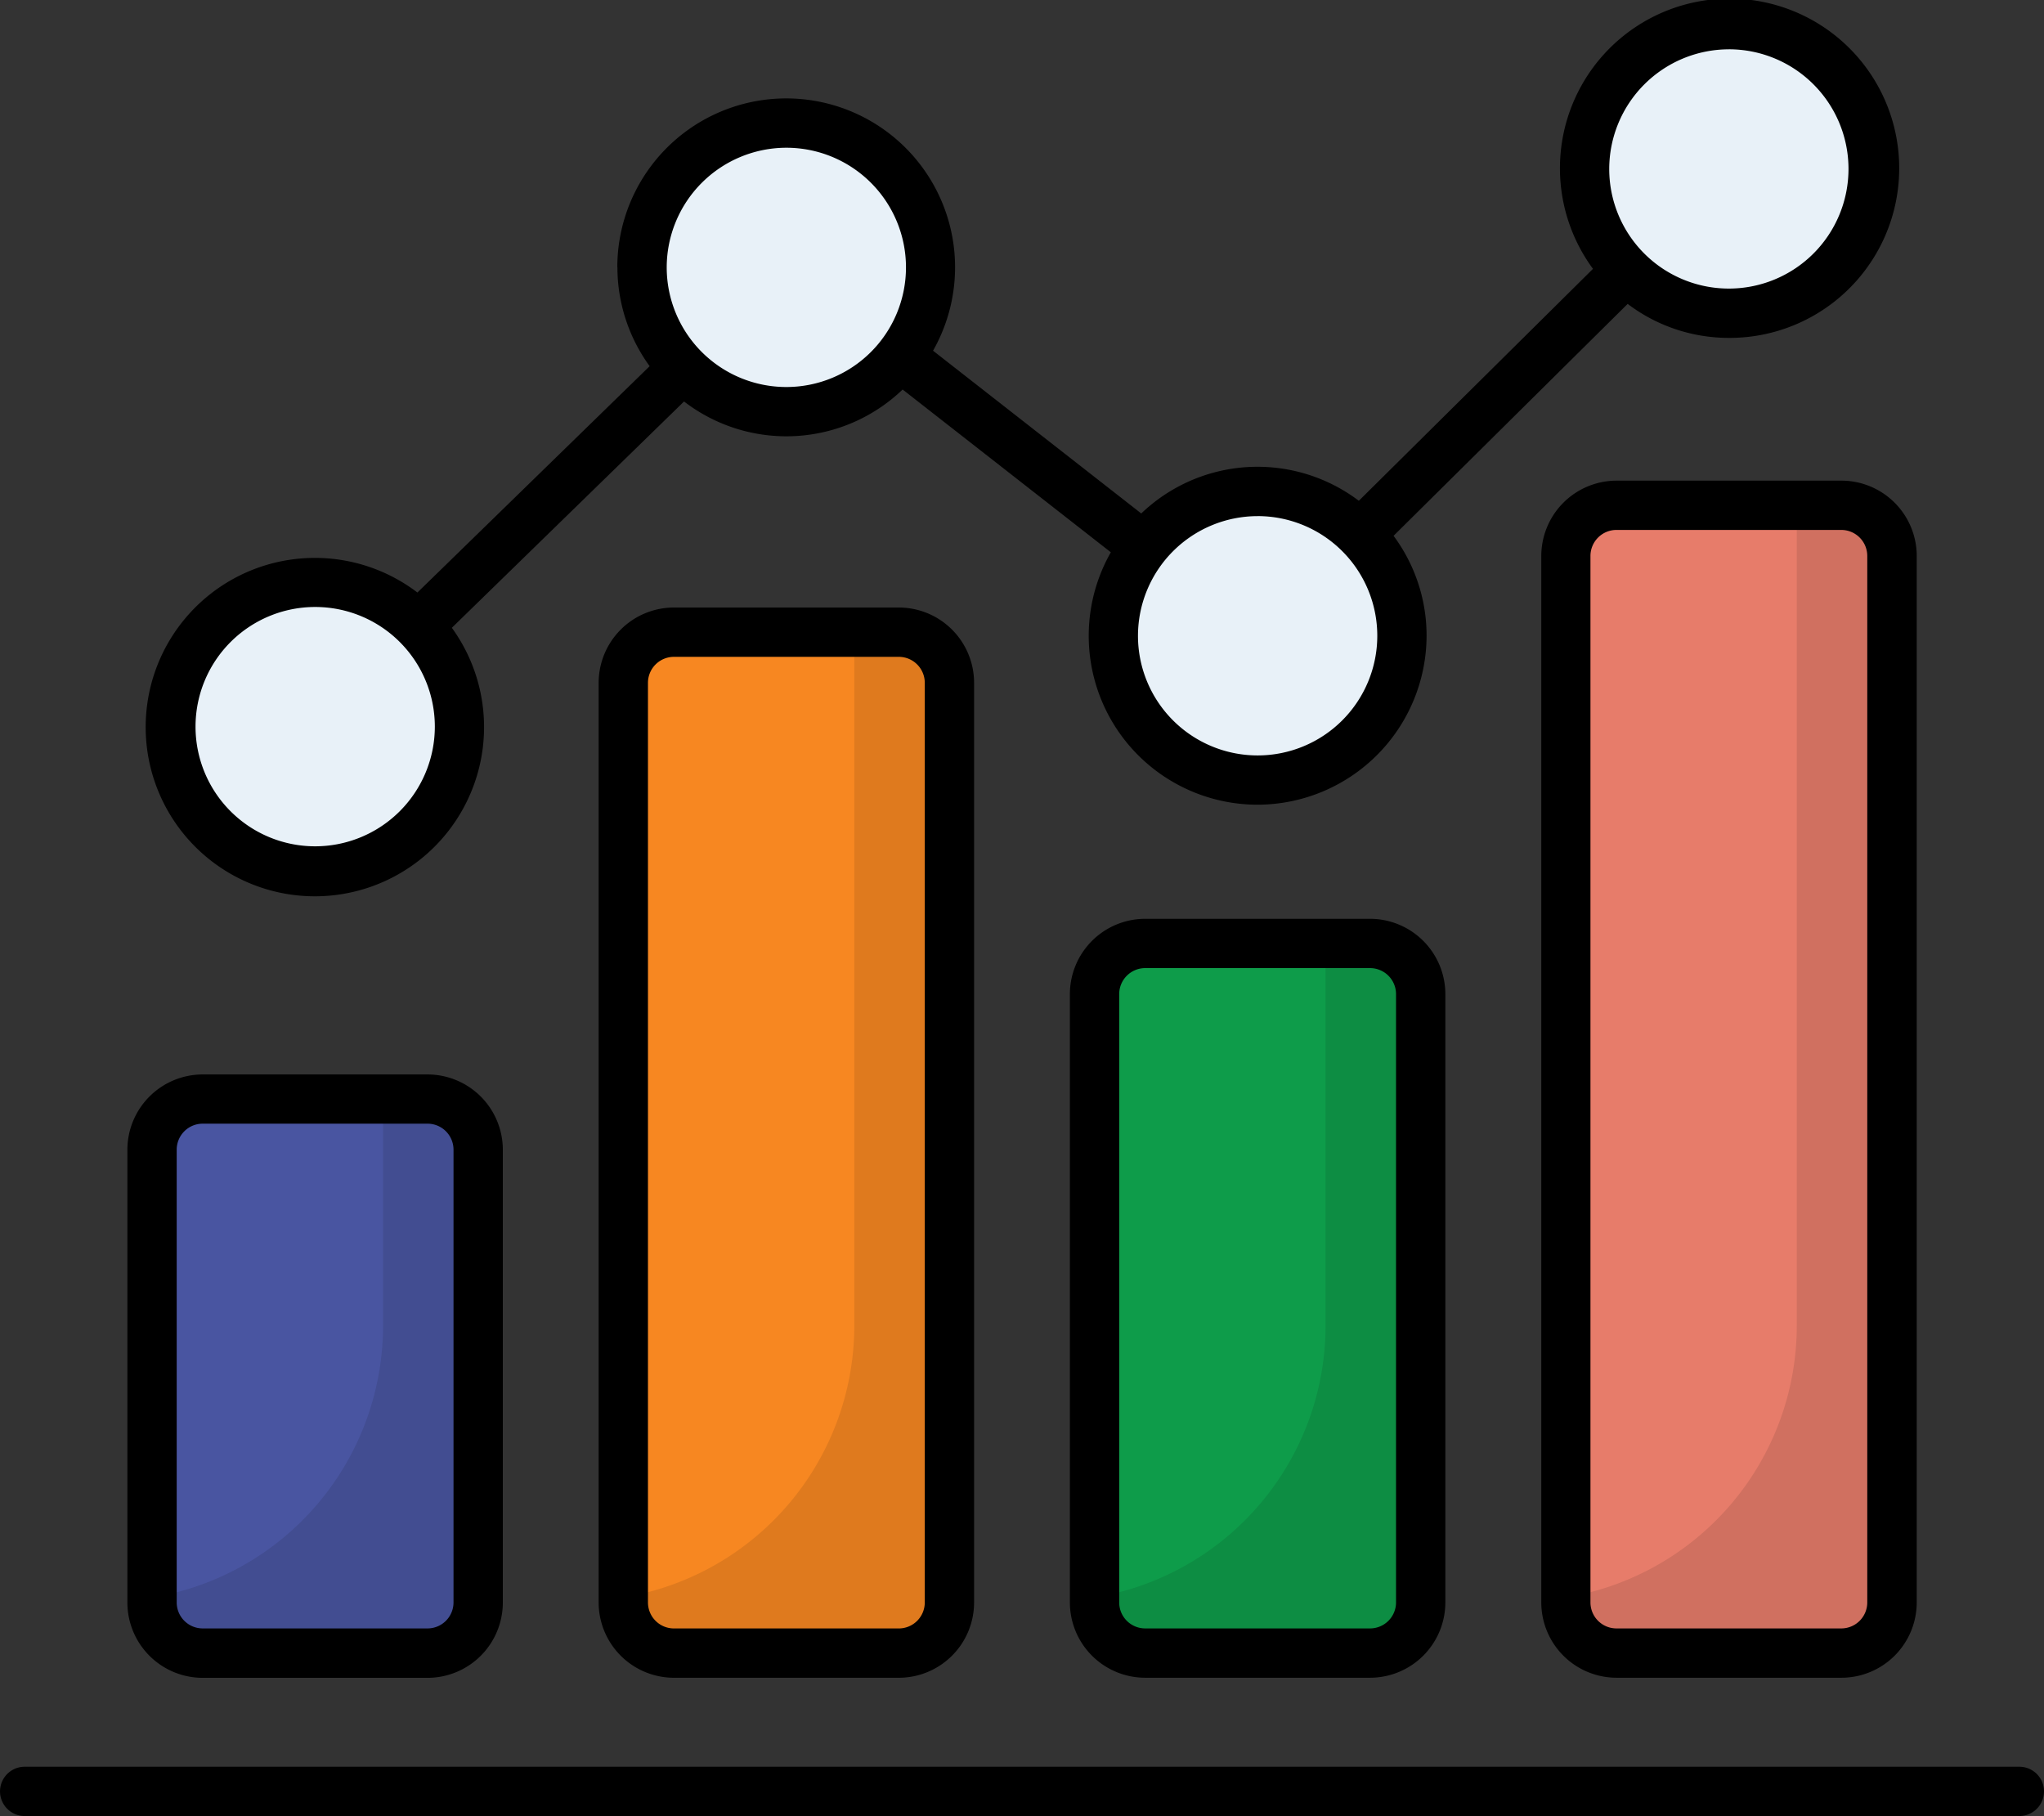 <svg xmlns="http://www.w3.org/2000/svg" width="83.515" height="74.196" viewBox="0 0 83.515 74.196">
  <rect x="0" y="0" width="83.515" height="74.196" fill="#333333" stroke="none"/>
  <g id="_x32_3_Graph" transform="translate(-13.935 -23.057)">
    <g id="Grupo_1082358" data-name="Grupo 1082358" transform="translate(13.935 23.057)">
      <path id="Trazado_827992" data-name="Trazado 827992" d="M117.256,358.138v18.5a2.069,2.069,0,0,1-2.069,2.069H106a2.069,2.069,0,0,1-2.069-2.069v-18.5A2.069,2.069,0,0,1,106,356.069h9.188A2.068,2.068,0,0,1,117.256,358.138Z" transform="translate(-97.719 -311.164)" fill="#4955a1"/>
      <path id="Trazado_827993" data-name="Trazado 827993" d="M117.25,358.138v18.5a2.07,2.07,0,0,1-2.069,2.069h-9.192a2.07,2.07,0,0,1-2.069-2.069v-.207a11.253,11.253,0,0,0,9.441-11.1v-9.255h1.821A2.07,2.07,0,0,1,117.25,358.138Z" transform="translate(-97.71 -311.164)" opacity="0.1"/>
      <path id="Trazado_827994" data-name="Trazado 827994" d="M218.375,257.953v37.573a2.069,2.069,0,0,1-2.069,2.069h-9.188a2.069,2.069,0,0,1-2.069-2.069V257.953a2.069,2.069,0,0,1,2.069-2.069h9.188A2.069,2.069,0,0,1,218.375,257.953Z" transform="translate(-179.582 -230.056)" fill="#f78721"/>
      <path id="Trazado_827995" data-name="Trazado 827995" d="M218.368,257.952v37.573a2.07,2.07,0,0,1-2.069,2.069h-9.192a2.07,2.07,0,0,1-2.069-2.069v-.207a11.253,11.253,0,0,0,9.441-11.1V255.883H216.3A2.07,2.07,0,0,1,218.368,257.952Z" transform="translate(-179.573 -230.055)" opacity="0.1"/>
      <path id="Trazado_827996" data-name="Trazado 827996" d="M420.608,230.732v42.756a2.069,2.069,0,0,1-2.069,2.069h-9.188a2.069,2.069,0,0,1-2.069-2.069V230.732a2.069,2.069,0,0,1,2.069-2.069h9.188A2.069,2.069,0,0,1,420.608,230.732Z" transform="translate(-343.306 -208.018)" fill="#e77c6a"/>
      <path id="Trazado_827997" data-name="Trazado 827997" d="M420.6,230.732v42.756a2.07,2.07,0,0,1-2.069,2.069h-9.192a2.07,2.07,0,0,1-2.069-2.069v-.207a11.253,11.253,0,0,0,9.441-11.1V228.663h1.821A2.07,2.07,0,0,1,420.6,230.732Z" transform="translate(-343.297 -208.018)" opacity="0.1"/>
      <path id="Trazado_827998" data-name="Trazado 827998" d="M319.493,324.743V349.6a2.069,2.069,0,0,1-2.069,2.069h-9.188a2.069,2.069,0,0,1-2.069-2.069V324.743a2.069,2.069,0,0,1,2.069-2.069h9.188A2.069,2.069,0,0,1,319.493,324.743Z" transform="translate(-261.445 -284.128)" fill="#0e9c4a"/>
      <path id="Trazado_827999" data-name="Trazado 827999" d="M319.486,324.743V349.6a2.07,2.07,0,0,1-2.069,2.069h-9.192a2.07,2.07,0,0,1-2.069-2.069v-.207a11.253,11.253,0,0,0,9.441-11.1V322.674h1.821A2.07,2.07,0,0,1,319.486,324.743Z" transform="translate(-261.436 -284.128)" opacity="0.1"/>
      <g id="Grupo_1082356" data-name="Grupo 1082356" transform="translate(6.98 1.007)">
        <path id="Trazado_828000" data-name="Trazado 828000" d="M119.751,251.084a5.9,5.9,0,1,1-5.9-5.888A5.9,5.9,0,0,1,119.751,251.084Z" transform="translate(-107.96 -222.41)" fill="#e8f1f8"/>
        <path id="Trazado_828001" data-name="Trazado 828001" d="M220.869,152.542a5.9,5.9,0,1,1-5.9-5.888A5.9,5.9,0,0,1,220.869,152.542Z" transform="translate(-189.823 -142.633)" fill="#e8f1f8"/>
        <path id="Trazado_828002" data-name="Trazado 828002" d="M321.987,231.582a5.9,5.9,0,1,1-5.9-5.888A5.9,5.9,0,0,1,321.987,231.582Z" transform="translate(-271.686 -206.622)" fill="#e8f1f8"/>
        <path id="Trazado_828003" data-name="Trazado 828003" d="M423.1,131.425a5.9,5.9,0,1,1-5.9-5.888A5.9,5.9,0,0,1,423.1,131.425Z" transform="translate(-353.548 -125.537)" fill="#e8f1f8"/>
      </g>
      <g id="Grupo_1082357" data-name="Grupo 1082357" transform="translate(0 0)">
        <path id="Trazado_828007" data-name="Trazado 828007" d="M153.815,499.311h-81.5a1.007,1.007,0,1,0,0,2.014h81.5a1.007,1.007,0,1,0,0-2.014Z" transform="translate(-71.307 -427.129)"/>
        <path id="Trazado_828012" data-name="Trazado 828012" d="M313.14,317.383h-9.188a3.08,3.08,0,0,0-3.076,3.076v24.855a3.079,3.079,0,0,0,3.076,3.076h9.188a3.08,3.08,0,0,0,3.077-3.076V320.459a3.08,3.08,0,0,0-3.077-3.076Zm1.062,27.931a1.063,1.063,0,0,1-1.062,1.061h-9.188a1.062,1.062,0,0,1-1.061-1.061V320.459a1.063,1.063,0,0,1,1.061-1.062h9.188a1.063,1.063,0,0,1,1.062,1.062Z" transform="translate(-257.162 -279.844)"/>
        <path id="Trazado_828013" data-name="Trazado 828013" d="M202.835,250.594a3.079,3.079,0,0,0-3.076,3.076v37.574a3.079,3.079,0,0,0,3.076,3.076h9.188a3.079,3.079,0,0,0,3.076-3.076V253.67a3.079,3.079,0,0,0-3.076-3.076h-9.188Zm10.249,3.076v37.574a1.062,1.062,0,0,1-1.061,1.061h-9.188a1.062,1.062,0,0,1-1.061-1.061V253.67a1.062,1.062,0,0,1,1.061-1.061h9.188A1.062,1.062,0,0,1,213.084,253.67Z" transform="translate(-175.299 -225.773)"/>
        <path id="Trazado_828016" data-name="Trazado 828016" d="M121.925,131.163a6.876,6.876,0,0,0,1.317,4.045l-9.489,9.247a6.913,6.913,0,1,0,1.407,1.441l9.487-9.246a6.857,6.857,0,0,0,8.931-.489l8.507,6.65a6.9,6.9,0,0,0,5.99,10.313,6.919,6.919,0,0,0,6.911-6.911,6.837,6.837,0,0,0-1.349-4.075l9.565-9.475a6.838,6.838,0,0,0,4.128,1.389,6.931,6.931,0,1,0-5.545-2.821l-9.567,9.476a6.866,6.866,0,0,0-8.89.518l-8.507-6.65a6.9,6.9,0,1,0-12.9-3.413Zm-12.36,23.661a4.889,4.889,0,1,1,4.9-4.9A4.894,4.894,0,0,1,109.565,154.824Zm57.765-32.563a4.888,4.888,0,1,1-4.881,4.881A4.894,4.894,0,0,1,167.33,122.262Zm-19.255,19.072a4.889,4.889,0,1,1-4.881,4.88A4.894,4.894,0,0,1,148.075,141.334ZM128.82,126.283a4.888,4.888,0,1,1-4.881,4.881A4.894,4.894,0,0,1,128.82,126.283Z" transform="translate(-96.698 -120.247)"/>
        <path id="Trazado_828017" data-name="Trazado 828017" d="M414.258,223.373h-9.188A3.08,3.08,0,0,0,402,226.449v42.757a3.079,3.079,0,0,0,3.076,3.076h9.188a3.079,3.079,0,0,0,3.076-3.076V226.449A3.08,3.08,0,0,0,414.258,223.373Zm1.061,45.833a1.062,1.062,0,0,1-1.061,1.061h-9.188a1.062,1.062,0,0,1-1.061-1.061V226.449a1.063,1.063,0,0,1,1.061-1.062h9.188a1.063,1.063,0,0,1,1.061,1.062Z" transform="translate(-339.025 -203.736)"/>
        <path id="Trazado_828018" data-name="Trazado 828018" d="M110.906,350.78h-9.188a3.079,3.079,0,0,0-3.076,3.076v18.5a3.079,3.079,0,0,0,3.076,3.076h9.188a3.079,3.079,0,0,0,3.076-3.076v-18.5A3.079,3.079,0,0,0,110.906,350.78Zm1.061,21.572a1.062,1.062,0,0,1-1.061,1.061h-9.188a1.062,1.062,0,0,1-1.061-1.061v-18.5a1.062,1.062,0,0,1,1.061-1.061h9.188a1.062,1.062,0,0,1,1.061,1.061Z" transform="translate(-93.437 -306.882)"/>
      </g>
    </g>
  </g>
</svg>
